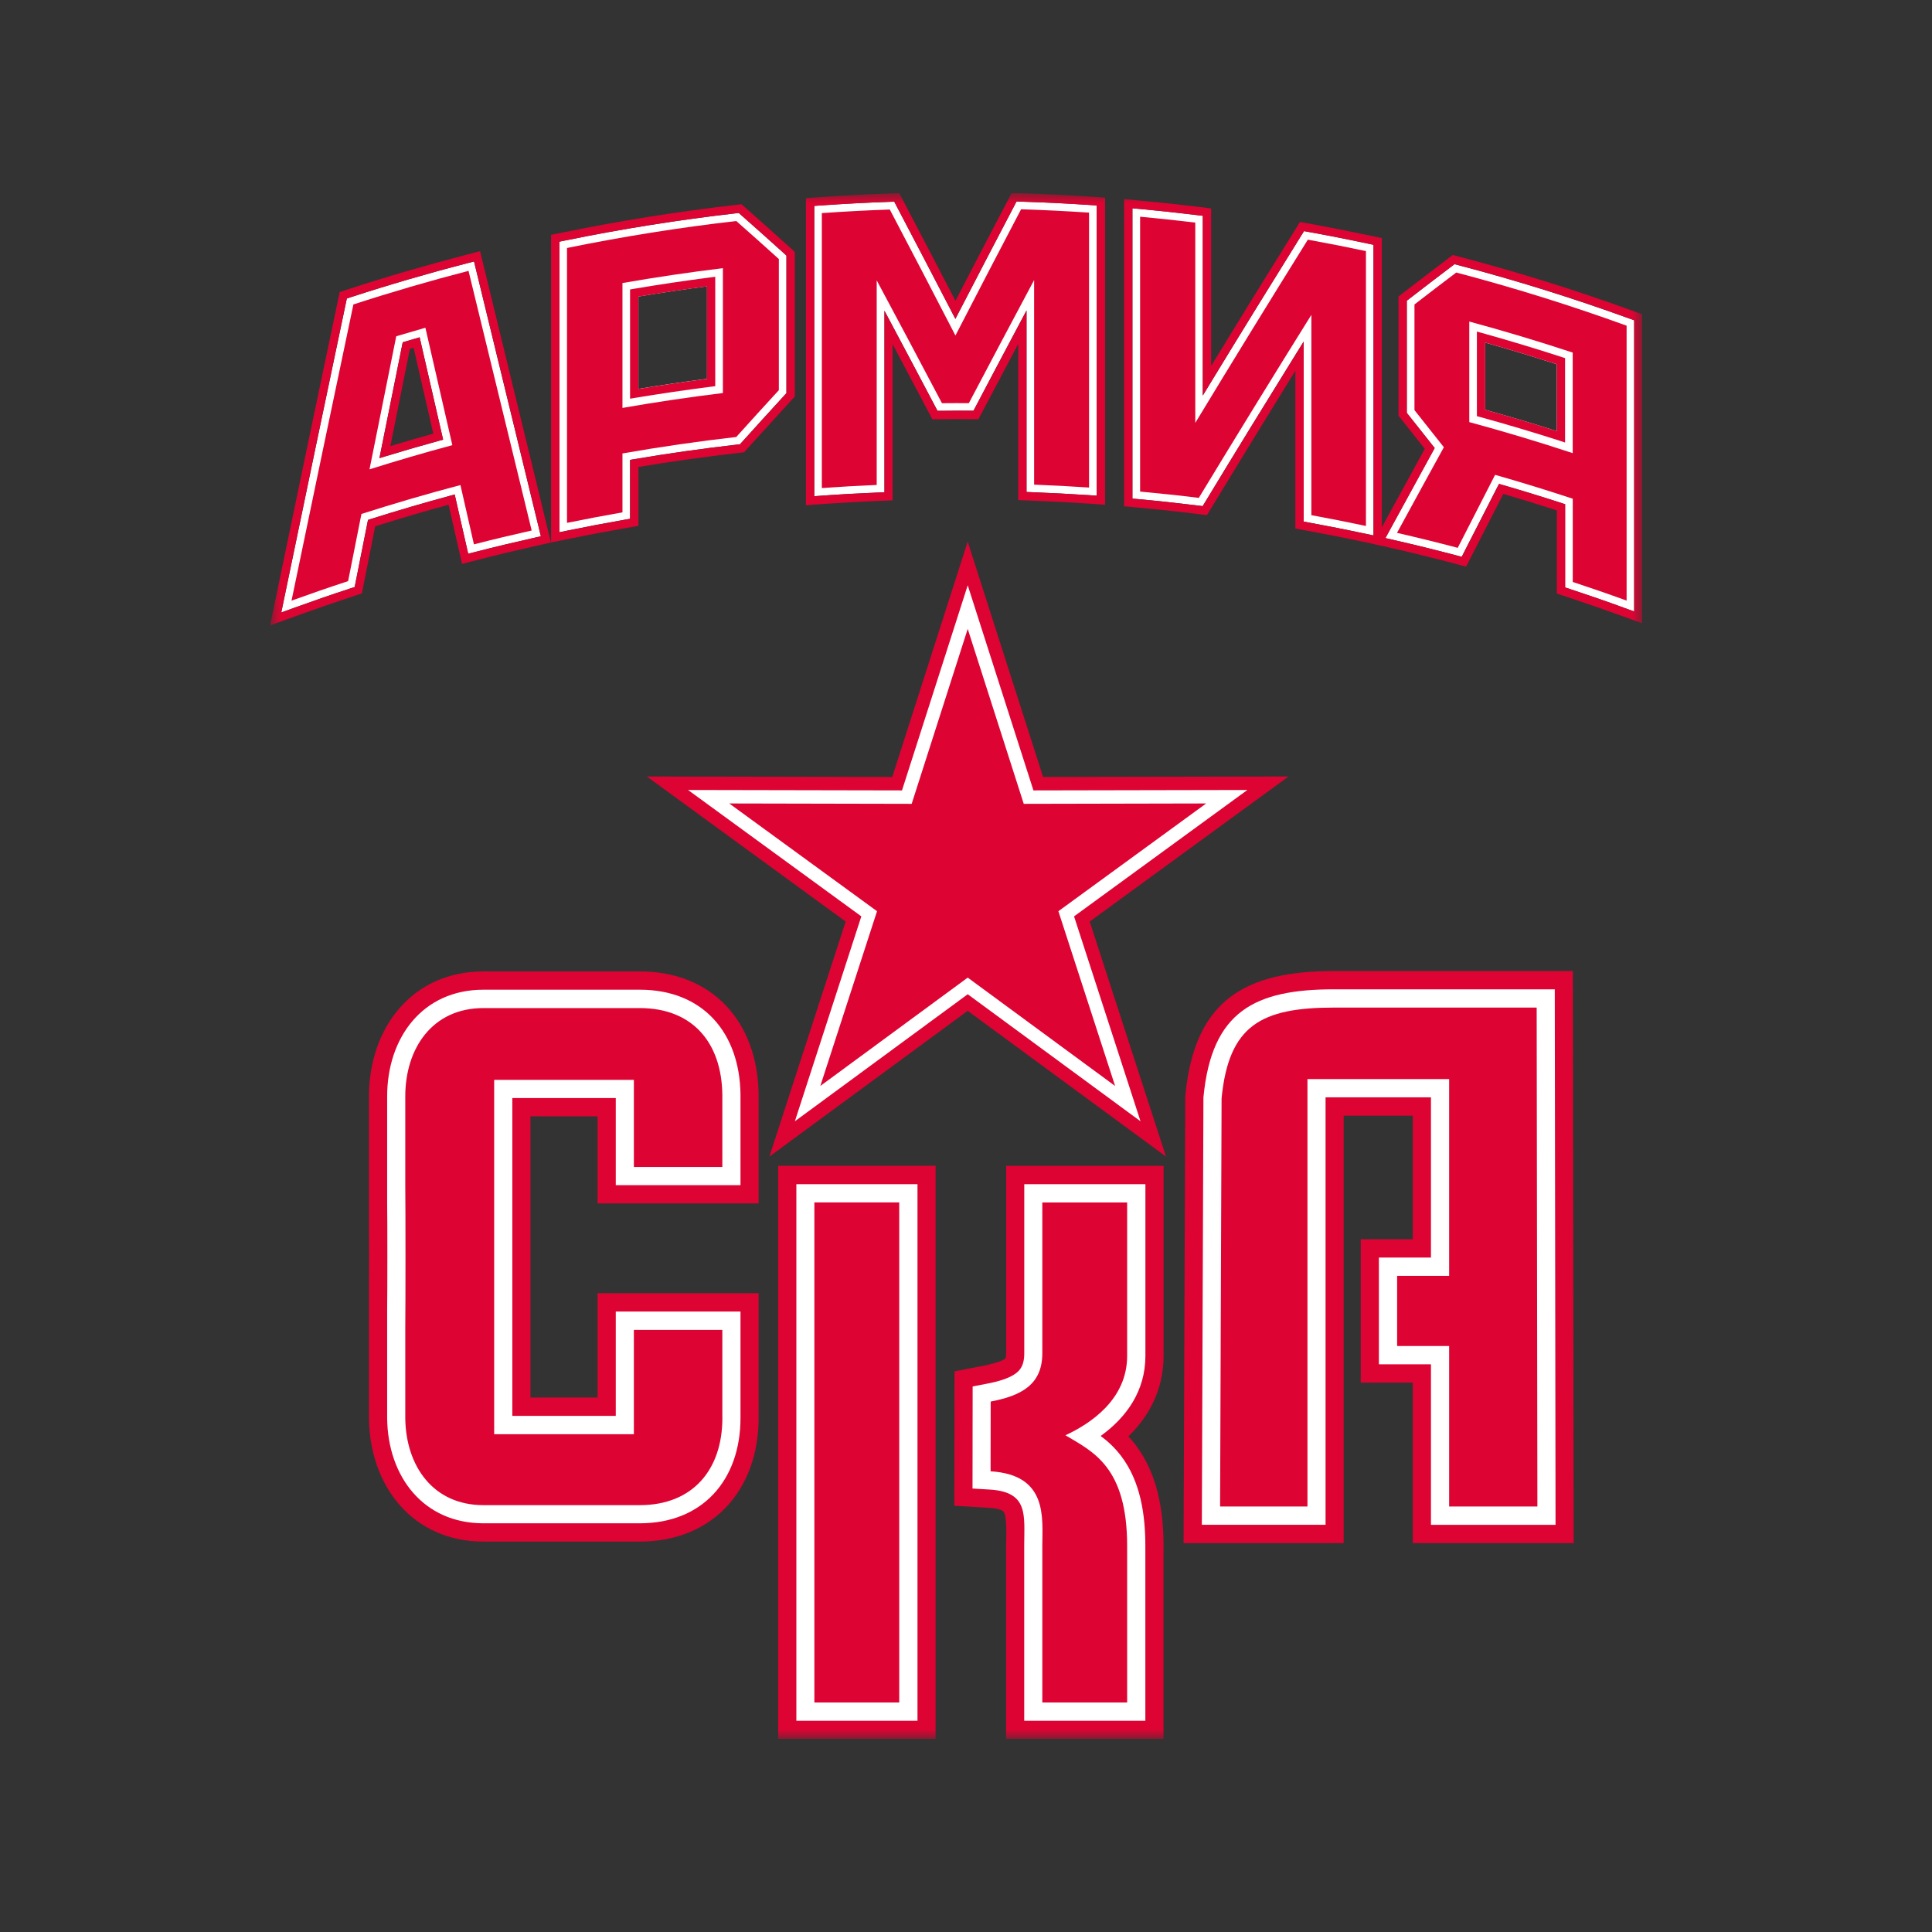 <svg width="100" height="100" viewBox="0 0 100 100" fill="none" xmlns="http://www.w3.org/2000/svg">
<rect x="0" y="0" width="100" height="100" fill="#333333" stroke="none"/>
<g clip-path="url(#clip0_135_900)">
<mask id="mask0_135_900" style="mask-type:luminance" maskUnits="userSpaceOnUse" x="14" y="10" width="71" height="80">
<path d="M85 10H14V90H85V10Z" fill="white"/>
</mask>
<g mask="url(#mask0_135_900)">
<path d="M84.323 16.485C81.429 15.435 78.452 14.504 75.469 13.723L75.285 13.675L75.133 13.79C74.406 14.34 73.678 14.896 72.968 15.447L72.813 15.566V21.371L72.901 21.479C73.324 22.009 73.746 22.541 74.168 23.078L74.256 23.19L74.188 23.316C73.446 24.666 72.704 26.024 71.959 27.39L71.707 27.852L72.217 27.969C73.258 28.207 74.314 28.468 75.351 28.741L75.657 28.821L75.801 28.537C76.368 27.423 76.937 26.31 77.504 25.206L77.587 25.048L77.757 25.097C78.797 25.399 79.84 25.72 80.86 26.051L81.008 26.099V30.407L81.279 30.496C82.207 30.802 83.141 31.124 84.055 31.459L84.585 31.649V16.579L84.325 16.483H84.323V16.485ZM80.578 22.313C79.351 21.923 78.108 21.554 76.874 21.211V17.733C78.111 18.082 79.355 18.456 80.578 18.854V22.313Z" fill="white"/>
<path d="M70.618 27.613L71.093 27.714V12.672L70.778 12.604C69.782 12.392 68.767 12.191 67.759 12.01L67.497 11.962L67.354 12.19C65.786 14.707 64.204 17.273 62.655 19.818L62.257 20.473V11.169L61.91 11.128C60.954 11.011 59.991 10.91 59.044 10.82L58.613 10.78V25.807L58.972 25.839C59.981 25.932 60.999 26.044 61.998 26.166L62.25 26.197L62.383 25.979C63.927 23.427 65.509 20.851 67.08 18.32L67.478 17.68V26.999L67.803 27.058C68.74 27.23 69.688 27.416 70.618 27.616" fill="white"/>
<path d="M42.148 10.659V25.684L42.57 25.653C43.51 25.585 44.464 25.533 45.401 25.495L45.78 25.48V16.084L46.184 16.843C46.933 18.249 47.679 19.657 48.413 21.052L48.525 21.264H48.764C49.056 21.26 49.35 21.257 49.642 21.257C49.765 21.257 50.177 21.257 50.388 21.26L50.5 21.047C51.234 19.652 51.98 18.239 52.729 16.832L53.133 16.071V25.464L53.512 25.48C54.448 25.517 55.401 25.567 56.343 25.628L56.766 25.656V10.633L56.398 10.609C55.225 10.532 54.037 10.473 52.865 10.436L52.617 10.428L52.503 10.646C51.554 12.454 50.592 14.302 49.643 16.136L49.452 16.505L49.26 16.136C48.318 14.319 47.358 12.476 46.402 10.659L46.286 10.438L46.039 10.446C44.867 10.487 43.678 10.55 42.508 10.632L42.141 10.657H42.148V10.659Z" fill="white"/>
<path d="M40.577 13.109C39.835 12.439 39.093 11.778 38.372 11.14L38.24 11.023L38.066 11.043C35.127 11.38 32.168 11.852 29.269 12.445L28.953 12.509V27.549L29.427 27.452C30.369 27.259 31.332 27.077 32.285 26.909L32.612 26.853V23.804L32.791 23.773C34.566 23.471 36.369 23.215 38.154 23.012L38.302 22.995L38.401 22.884C39.128 22.076 39.869 21.262 40.6 20.464L40.705 20.349V13.229L40.573 13.109H40.577ZM36.594 19.608C35.414 19.76 34.222 19.935 33.045 20.128V15.349C34.221 15.152 35.413 14.974 36.594 14.819V19.608Z" fill="white"/>
<path d="M27.899 27.364C26.806 22.867 25.717 18.386 24.63 13.924L24.535 13.534L24.148 13.634C22.145 14.152 20.132 14.74 18.169 15.379L17.952 15.451L17.904 15.676C16.831 20.779 15.752 25.937 14.703 31.007L14.559 31.703L15.224 31.462C16.19 31.113 17.169 30.772 18.138 30.457L18.357 30.385L19.048 26.912L19.168 26.872C20.539 26.438 21.937 26.029 23.319 25.654L23.534 25.595L24.233 28.662L24.624 28.562C25.608 28.31 26.608 28.071 27.6 27.848L27.994 27.759L27.898 27.365L27.899 27.364ZM22.739 22.812C21.821 23.064 20.893 23.331 19.983 23.61L19.639 23.715L19.71 23.36C20.081 21.519 20.448 19.682 20.819 17.845L20.844 17.717L20.968 17.681C21.147 17.628 21.326 17.575 21.503 17.523L21.72 17.459L22.936 22.757L22.736 22.81L22.739 22.812Z" fill="white"/>
<path fill-rule="evenodd" clip-rule="evenodd" d="M73.125 71.564H70.43V64.145H73.125V57.747H69.548V79.871H61.262L61.348 56.751L61.357 56.659C61.84 51.759 64.443 50.258 69.061 50.261H81.411L81.452 79.871H73.125V71.564Z" fill="#DD0332"/>
<path fill-rule="evenodd" clip-rule="evenodd" d="M74.066 70.615H71.371V65.09H74.066V56.798H68.611V78.922H62.207L62.289 56.798L62.294 56.754C62.728 52.353 64.932 51.204 69.062 51.207H80.475L80.515 78.924H74.066V70.615Z" fill="#DD0332"/>
<path fill-rule="evenodd" clip-rule="evenodd" d="M74.066 70.615H71.371V65.09H74.066V56.798H68.611V78.922H62.207L62.289 56.798L62.294 56.754C62.728 52.353 64.932 51.204 69.062 51.207H80.475L80.515 78.924H74.066V70.615Z" fill="white"/>
<path fill-rule="evenodd" clip-rule="evenodd" d="M79.575 77.976L79.538 52.152H69.063C65.271 52.152 63.602 53.069 63.229 56.847L63.152 77.976H67.674V55.852H75.007V66.037H72.315V69.669H75.007V77.976H79.575Z" fill="#DD0332"/>
<path fill-rule="evenodd" clip-rule="evenodd" d="M19.098 66.837C19.105 66.237 19.105 63.838 19.098 63.239V56.749C19.098 53.2 21.334 50.28 25.024 50.28H33.116C36.894 50.28 39.221 52.921 39.266 56.641V56.662V62.289H30.93V57.78H27.456V72.335H30.93V66.935H39.266V73.39C39.266 77.115 36.89 79.792 33.116 79.792H25.024C21.376 79.792 19.141 76.939 19.098 73.427V66.837Z" fill="#DD0332"/>
<path fill-rule="evenodd" clip-rule="evenodd" d="M20.059 67.784C20.071 66.869 20.084 65.955 20.084 65.039C20.084 64.124 20.071 63.21 20.059 62.291H20.039V56.749C20.039 53.724 21.857 51.227 25.024 51.227H33.117C36.379 51.227 38.289 53.449 38.328 56.652V61.345H31.872V56.836H26.518V73.284H31.872V67.884H38.328V73.393C38.328 76.596 36.37 78.846 33.117 78.846H25.024C21.898 78.846 20.073 76.41 20.039 73.417V67.783H20.059V67.784Z" fill="#DD0332"/>
<path fill-rule="evenodd" clip-rule="evenodd" d="M20.039 67.784C20.052 66.869 20.054 63.207 20.039 62.291V56.749C20.039 53.724 21.857 51.227 25.024 51.227H33.117C36.379 51.227 38.289 53.449 38.328 56.652V61.345H31.872V56.836H26.518V73.284H31.872V67.884H38.328V73.393C38.328 76.596 36.37 78.846 33.117 78.846H25.024C21.898 78.846 20.073 76.41 20.039 73.417V67.783V67.784Z" fill="white"/>
<path fill-rule="evenodd" clip-rule="evenodd" d="M37.388 73.395V68.834H32.809V74.234H25.578V55.893H32.809V60.402H37.388V56.668C37.357 53.988 35.864 52.178 33.116 52.178H25.024C22.377 52.178 20.977 54.26 20.977 56.752V61.35C20.992 62.583 20.992 67.499 20.977 68.736V73.41C21.007 75.874 22.412 77.906 25.024 77.906H33.116C35.867 77.906 37.39 76.058 37.39 73.397" fill="#DD0332"/>
<path fill-rule="evenodd" clip-rule="evenodd" d="M58.406 74.347C58.529 74.479 58.649 74.624 58.77 74.781C59.914 76.279 60.224 78.179 60.224 80.024V90.016H52.076V80.024C52.076 79.595 52.107 79.145 52.065 78.719C52.052 78.586 52.03 78.413 51.977 78.289C51.893 78.092 51.32 78.055 51.166 78.044L49.396 77.938L49.407 70.981L50.927 70.686C51.134 70.645 51.896 70.476 52.047 70.305C52.072 70.251 52.078 70.105 52.078 70.051V60.345H60.226V70.179C60.226 71.888 59.507 73.274 58.407 74.345M40.277 60.34H48.426V90.007H40.277V60.34Z" fill="#DD0332"/>
<path fill-rule="evenodd" clip-rule="evenodd" d="M56.967 74.323C57.346 74.603 57.694 74.926 58.024 75.355C59.033 76.677 59.283 78.398 59.283 80.022V89.067H53.013V80.022C53.013 78.426 53.254 77.222 51.222 77.099L50.337 77.047L50.344 71.763L51.106 71.615C51.607 71.517 52.386 71.334 52.745 70.936C52.962 70.693 53.016 70.368 53.016 70.051V61.293H59.286V70.182C59.286 71.991 58.313 73.358 56.97 74.326M41.219 61.292H47.489V89.067H41.219V61.292Z" fill="white"/>
<path fill-rule="evenodd" clip-rule="evenodd" d="M53.95 80.021C53.95 78.588 54.257 76.333 51.273 76.155L51.278 72.545C52.804 72.251 53.95 71.704 53.95 70.051V62.24H58.341V70.18C58.341 72.464 56.392 73.713 55.146 74.289C56.566 75.14 58.341 75.916 58.341 80.023V88.121H53.95V80.023V80.021ZM42.152 62.238H46.544V88.12H42.152V62.238Z" fill="#DD0332"/>
<path fill-rule="evenodd" clip-rule="evenodd" d="M53.991 40.215L66.694 40.191L56.403 47.699L60.352 59.865L50.087 52.321L39.823 59.865L43.771 47.699L33.48 40.191L46.184 40.215L50.087 28.032L53.991 40.215Z" fill="#DD0332"/>
<path fill-rule="evenodd" clip-rule="evenodd" d="M53.49 40.911L64.564 40.889L55.593 47.431L59.033 58.037L50.089 51.462L41.142 58.037L44.582 47.431L35.613 40.889L46.687 40.911L50.089 30.293L53.49 40.911Z" fill="white"/>
<path fill-rule="evenodd" clip-rule="evenodd" d="M50.089 32.552L52.989 41.607L62.431 41.587L54.782 47.164L57.717 56.209L50.089 50.601L42.46 56.209L45.395 47.164L37.746 41.587L47.188 41.607L50.089 32.552Z" fill="#DD0332"/>
<path d="M15.09 31.086C16.153 25.958 17.22 20.849 18.292 15.758C20.265 15.116 22.251 14.537 24.25 14.019C25.336 18.479 26.426 22.959 27.519 27.458C26.521 27.682 25.525 27.92 24.531 28.176C24.299 27.152 24.064 26.13 23.832 25.106C22.114 25.559 20.407 26.058 18.708 26.602C18.478 27.759 18.248 28.917 18.018 30.078C17.038 30.399 16.064 30.737 15.094 31.087M19.122 24.295C20.545 23.845 21.975 23.427 23.413 23.041C22.947 21.012 22.483 18.983 22.018 16.964C21.515 17.107 21.01 17.254 20.51 17.404C20.047 19.699 19.585 21.995 19.125 24.296" fill="#DD0332"/>
<path d="M40.313 13.407V20.195C39.577 20.995 38.843 21.802 38.109 22.618C36.14 22.843 34.174 23.128 32.218 23.47V26.519C31.261 26.687 30.304 26.869 29.348 27.063V12.836C32.251 12.242 35.174 11.776 38.109 11.44C38.845 12.088 39.578 12.743 40.313 13.407ZM32.218 21.114C33.946 20.812 35.68 20.556 37.417 20.343V13.88C35.679 14.092 33.947 14.349 32.218 14.65V21.114Z" fill="#DD0332"/>
<path d="M42.538 25.259V11.031C43.711 10.947 44.883 10.886 46.056 10.845C47.188 13 48.321 15.173 49.453 17.367C50.586 15.17 51.719 12.991 52.851 10.832C54.024 10.869 55.199 10.928 56.369 11.005V25.235C55.423 25.171 54.474 25.122 53.526 25.085V14.495C52.401 16.601 51.276 18.724 50.148 20.866C49.683 20.863 49.22 20.866 48.756 20.869C47.631 18.731 46.503 16.612 45.378 14.511V25.101C44.429 25.14 43.483 25.194 42.535 25.262" fill="#DD0332"/>
<path d="M70.7 27.224C69.76 27.024 68.818 26.838 67.876 26.665V16.297C65.941 19.398 63.998 22.558 62.05 25.77C61.038 25.645 60.025 25.537 59.012 25.444V11.217C59.965 11.306 60.917 11.407 61.867 11.522V21.89C63.814 18.672 65.758 15.511 67.694 12.405C68.699 12.587 69.701 12.784 70.701 12.997V27.224H70.7Z" fill="#DD0332"/>
<path d="M75.372 14.105C78.342 14.886 81.286 15.803 84.193 16.858V31.087C83.267 30.75 82.338 30.431 81.406 30.122V25.814C80.071 25.373 78.734 24.962 77.386 24.577C76.743 25.831 76.099 27.09 75.452 28.356C74.406 28.08 73.358 27.822 72.309 27.581C73.118 26.094 73.927 24.617 74.734 23.149C74.226 22.506 73.72 21.863 73.213 21.228V15.759C73.934 15.2 74.655 14.649 75.374 14.107M81.403 18.25C79.629 17.665 77.845 17.129 76.05 16.643V21.848C77.845 22.334 79.631 22.869 81.403 23.455V18.25Z" fill="#DD0332"/>
<path d="M13.98 32.371L14.282 30.916C15.332 25.845 16.411 20.688 17.484 15.584L17.584 15.114L18.038 14.966C20.011 14.323 22.031 13.735 24.044 13.211L24.85 13.001L25.048 13.818C26.134 18.28 27.224 22.759 28.317 27.257L28.517 28.081L27.695 28.266C26.707 28.487 25.712 28.725 24.733 28.977L23.915 29.187L23.218 26.125C21.953 26.47 20.677 26.845 19.42 27.242L18.731 30.714L18.273 30.866C17.308 31.183 16.331 31.521 15.373 31.867L13.985 32.37H13.98V32.371ZM17.953 15.449L17.905 15.674C16.832 20.777 15.753 25.935 14.703 31.005L14.559 31.701L15.224 31.46C16.19 31.111 17.17 30.77 18.138 30.454L18.358 30.383L19.048 26.909L19.169 26.87C20.54 26.436 21.937 26.026 23.321 25.652L23.536 25.593L24.235 28.66L24.626 28.56C25.61 28.308 26.61 28.069 27.602 27.846L27.996 27.757L27.901 27.363C26.808 22.866 25.719 18.386 24.632 13.924L24.537 13.533L24.15 13.633C22.147 14.152 20.134 14.739 18.171 15.378L17.954 15.45L17.953 15.449ZM19.64 23.714L19.711 23.359C20.081 21.518 20.449 19.681 20.819 17.845L20.844 17.716L20.969 17.68C21.148 17.628 21.326 17.574 21.504 17.522L21.721 17.459L22.936 22.756L22.737 22.809C21.818 23.062 20.89 23.329 19.98 23.608L19.637 23.712L19.64 23.714ZM21.217 18.057C20.879 19.733 20.542 21.409 20.206 23.088C20.942 22.867 21.688 22.65 22.428 22.446L21.407 18.001C21.343 18.021 21.282 18.039 21.217 18.057Z" fill="#DD0332"/>
<path d="M28.523 28.08V12.156L29.184 12.022C32.093 11.428 35.066 10.953 38.017 10.615L38.38 10.574L38.655 10.816C39.377 11.454 40.122 12.118 40.865 12.79L41.14 13.038V20.524L40.92 20.762C40.19 21.56 39.449 22.373 38.723 23.177L38.515 23.41L38.205 23.445C36.49 23.642 34.754 23.886 33.045 24.171V27.218L32.36 27.338C31.41 27.505 30.451 27.684 29.513 27.877L28.523 28.078V28.08ZM28.954 12.509V27.549L29.428 27.452C30.37 27.259 31.333 27.077 32.286 26.909L32.613 26.853V23.804L32.792 23.773C34.567 23.471 36.37 23.215 38.154 23.012L38.303 22.995L38.403 22.884C39.13 22.076 39.871 21.262 40.602 20.464L40.707 20.349V13.229L40.575 13.109C39.833 12.439 39.091 11.778 38.37 11.14L38.238 11.024L38.064 11.043C35.126 11.38 32.166 11.852 29.267 12.445L28.951 12.509H28.954ZM32.612 20.64V14.983L32.79 14.952C34.11 14.728 35.452 14.529 36.778 14.357L37.021 14.326V19.988L36.832 20.012C35.516 20.18 34.18 20.377 32.86 20.595L32.61 20.636L32.612 20.64ZM33.042 15.352V20.131C34.222 19.938 35.414 19.762 36.591 19.611V14.823C35.41 14.977 34.217 15.156 33.042 15.352Z" fill="#DD0332"/>
<path d="M41.715 26.151V10.256L42.484 10.203C43.661 10.12 44.856 10.058 46.03 10.017L46.546 10L46.786 10.459C47.676 12.155 48.574 13.872 49.454 15.57C50.34 13.858 51.237 12.135 52.125 10.447L52.365 9.987L52.88 10.004C54.057 10.041 55.252 10.1 56.428 10.177L57.199 10.23V26.124L56.318 26.065C55.38 26.001 54.431 25.952 53.498 25.917L52.704 25.886V17.801C52.09 18.955 51.482 20.111 50.878 21.253L50.644 21.699H50.512C50.512 21.699 49.806 21.694 49.636 21.694C49.345 21.694 49.053 21.694 48.76 21.699L48.258 21.703L48.023 21.256C47.42 20.114 46.811 18.962 46.2 17.811V25.897L45.408 25.93C44.474 25.969 43.525 26.023 42.589 26.087L41.707 26.151H41.715ZM42.146 10.659V25.684L42.568 25.654C43.509 25.586 44.462 25.534 45.4 25.496L45.778 25.48V16.084L46.182 16.844C46.931 18.249 47.678 19.658 48.411 21.052L48.523 21.265H48.762C49.054 21.261 49.348 21.258 49.64 21.258C49.763 21.258 50.175 21.258 50.386 21.261L50.498 21.048C51.232 19.652 51.978 18.239 52.727 16.832L53.131 16.072V25.465L53.51 25.48C54.447 25.517 55.4 25.568 56.342 25.628L56.764 25.656V10.634L56.396 10.61C55.224 10.532 54.036 10.473 52.863 10.437L52.616 10.428L52.501 10.646C51.552 12.455 50.59 14.303 49.641 16.137L49.45 16.506L49.258 16.137C48.316 14.32 47.356 12.476 46.4 10.659L46.284 10.438L46.037 10.447C44.866 10.487 43.676 10.551 42.507 10.632L42.139 10.658H42.146V10.659Z" fill="#DD0332"/>
<path d="M71.523 28.248L70.529 28.036C69.601 27.838 68.659 27.651 67.725 27.481L67.047 27.357V19.191C65.611 21.513 64.167 23.869 62.75 26.206L62.471 26.664L61.945 26.599C60.951 26.475 59.935 26.367 58.933 26.274L58.184 26.205V10.305L59.085 10.389C60.034 10.478 61.003 10.582 61.961 10.698L62.688 10.786V18.94C64.111 16.609 65.556 14.265 66.992 11.962L67.288 11.488L67.837 11.588C68.849 11.772 69.868 11.972 70.869 12.184L71.523 12.323V28.25V28.248ZM70.617 27.613L71.092 27.715V12.672L70.778 12.605C69.781 12.392 68.766 12.192 67.759 12.01L67.496 11.962L67.353 12.191C65.785 14.707 64.203 17.274 62.655 19.819L62.256 20.474V11.169L61.91 11.129C60.954 11.012 59.991 10.91 59.043 10.82L58.613 10.781V25.808L58.972 25.84C59.981 25.933 60.998 26.044 61.998 26.167L62.249 26.198L62.382 25.979C63.926 23.427 65.509 20.851 67.08 18.32L67.478 17.681V26.999L67.802 27.058C68.74 27.23 69.688 27.416 70.617 27.616" fill="#DD0332"/>
<path d="M85.018 32.27L83.914 31.869C83.004 31.539 82.072 31.217 81.15 30.911L80.582 30.725V26.418C79.669 26.124 78.739 25.836 77.811 25.566C77.271 26.618 76.73 27.676 76.188 28.738L75.885 29.329L75.246 29.16C74.213 28.887 73.163 28.629 72.126 28.39L71.059 28.145L71.585 27.18C72.307 25.855 73.028 24.539 73.746 23.231C73.355 22.733 72.963 22.239 72.569 21.747L72.386 21.519V15.348L72.709 15.098C73.422 14.547 74.152 13.988 74.878 13.439L75.197 13.198L75.583 13.3C78.576 14.087 81.567 15.019 84.475 16.076L85.021 16.273V32.269V32.27H85.018ZM84.058 31.46L84.588 31.65V16.578L84.328 16.483C81.433 15.434 78.456 14.502 75.474 13.721L75.289 13.673L75.137 13.788C74.41 14.338 73.682 14.894 72.972 15.445L72.817 15.564V21.369L72.903 21.477C73.327 22.007 73.749 22.539 74.171 23.076L74.262 23.188L74.194 23.314C73.451 24.664 72.709 26.022 71.964 27.388L71.713 27.85L72.223 27.967C73.264 28.205 74.319 28.466 75.356 28.739L75.662 28.819L75.806 28.535C76.374 27.421 76.943 26.308 77.51 25.204L77.593 25.046L77.763 25.095C78.803 25.397 79.846 25.718 80.866 26.049L81.014 26.097V30.405L81.285 30.494C82.213 30.8 83.147 31.122 84.061 31.457M81.007 22.904L80.728 22.812C79.363 22.374 77.975 21.96 76.603 21.583L76.444 21.539V17.162L76.718 17.238C78.101 17.624 79.496 18.045 80.86 18.488L81.008 18.536V22.904H81.007ZM76.874 21.211C78.107 21.553 79.351 21.922 80.578 22.312V18.853C79.356 18.459 78.112 18.081 76.874 17.732V21.211Z" fill="#DD0332"/>
</g>
</g>
<defs>
<clipPath id="clip0_135_900">
<rect width="71" height="80" fill="white" transform="translate(14 10)"/>
</clipPath>
</defs>
</svg>
